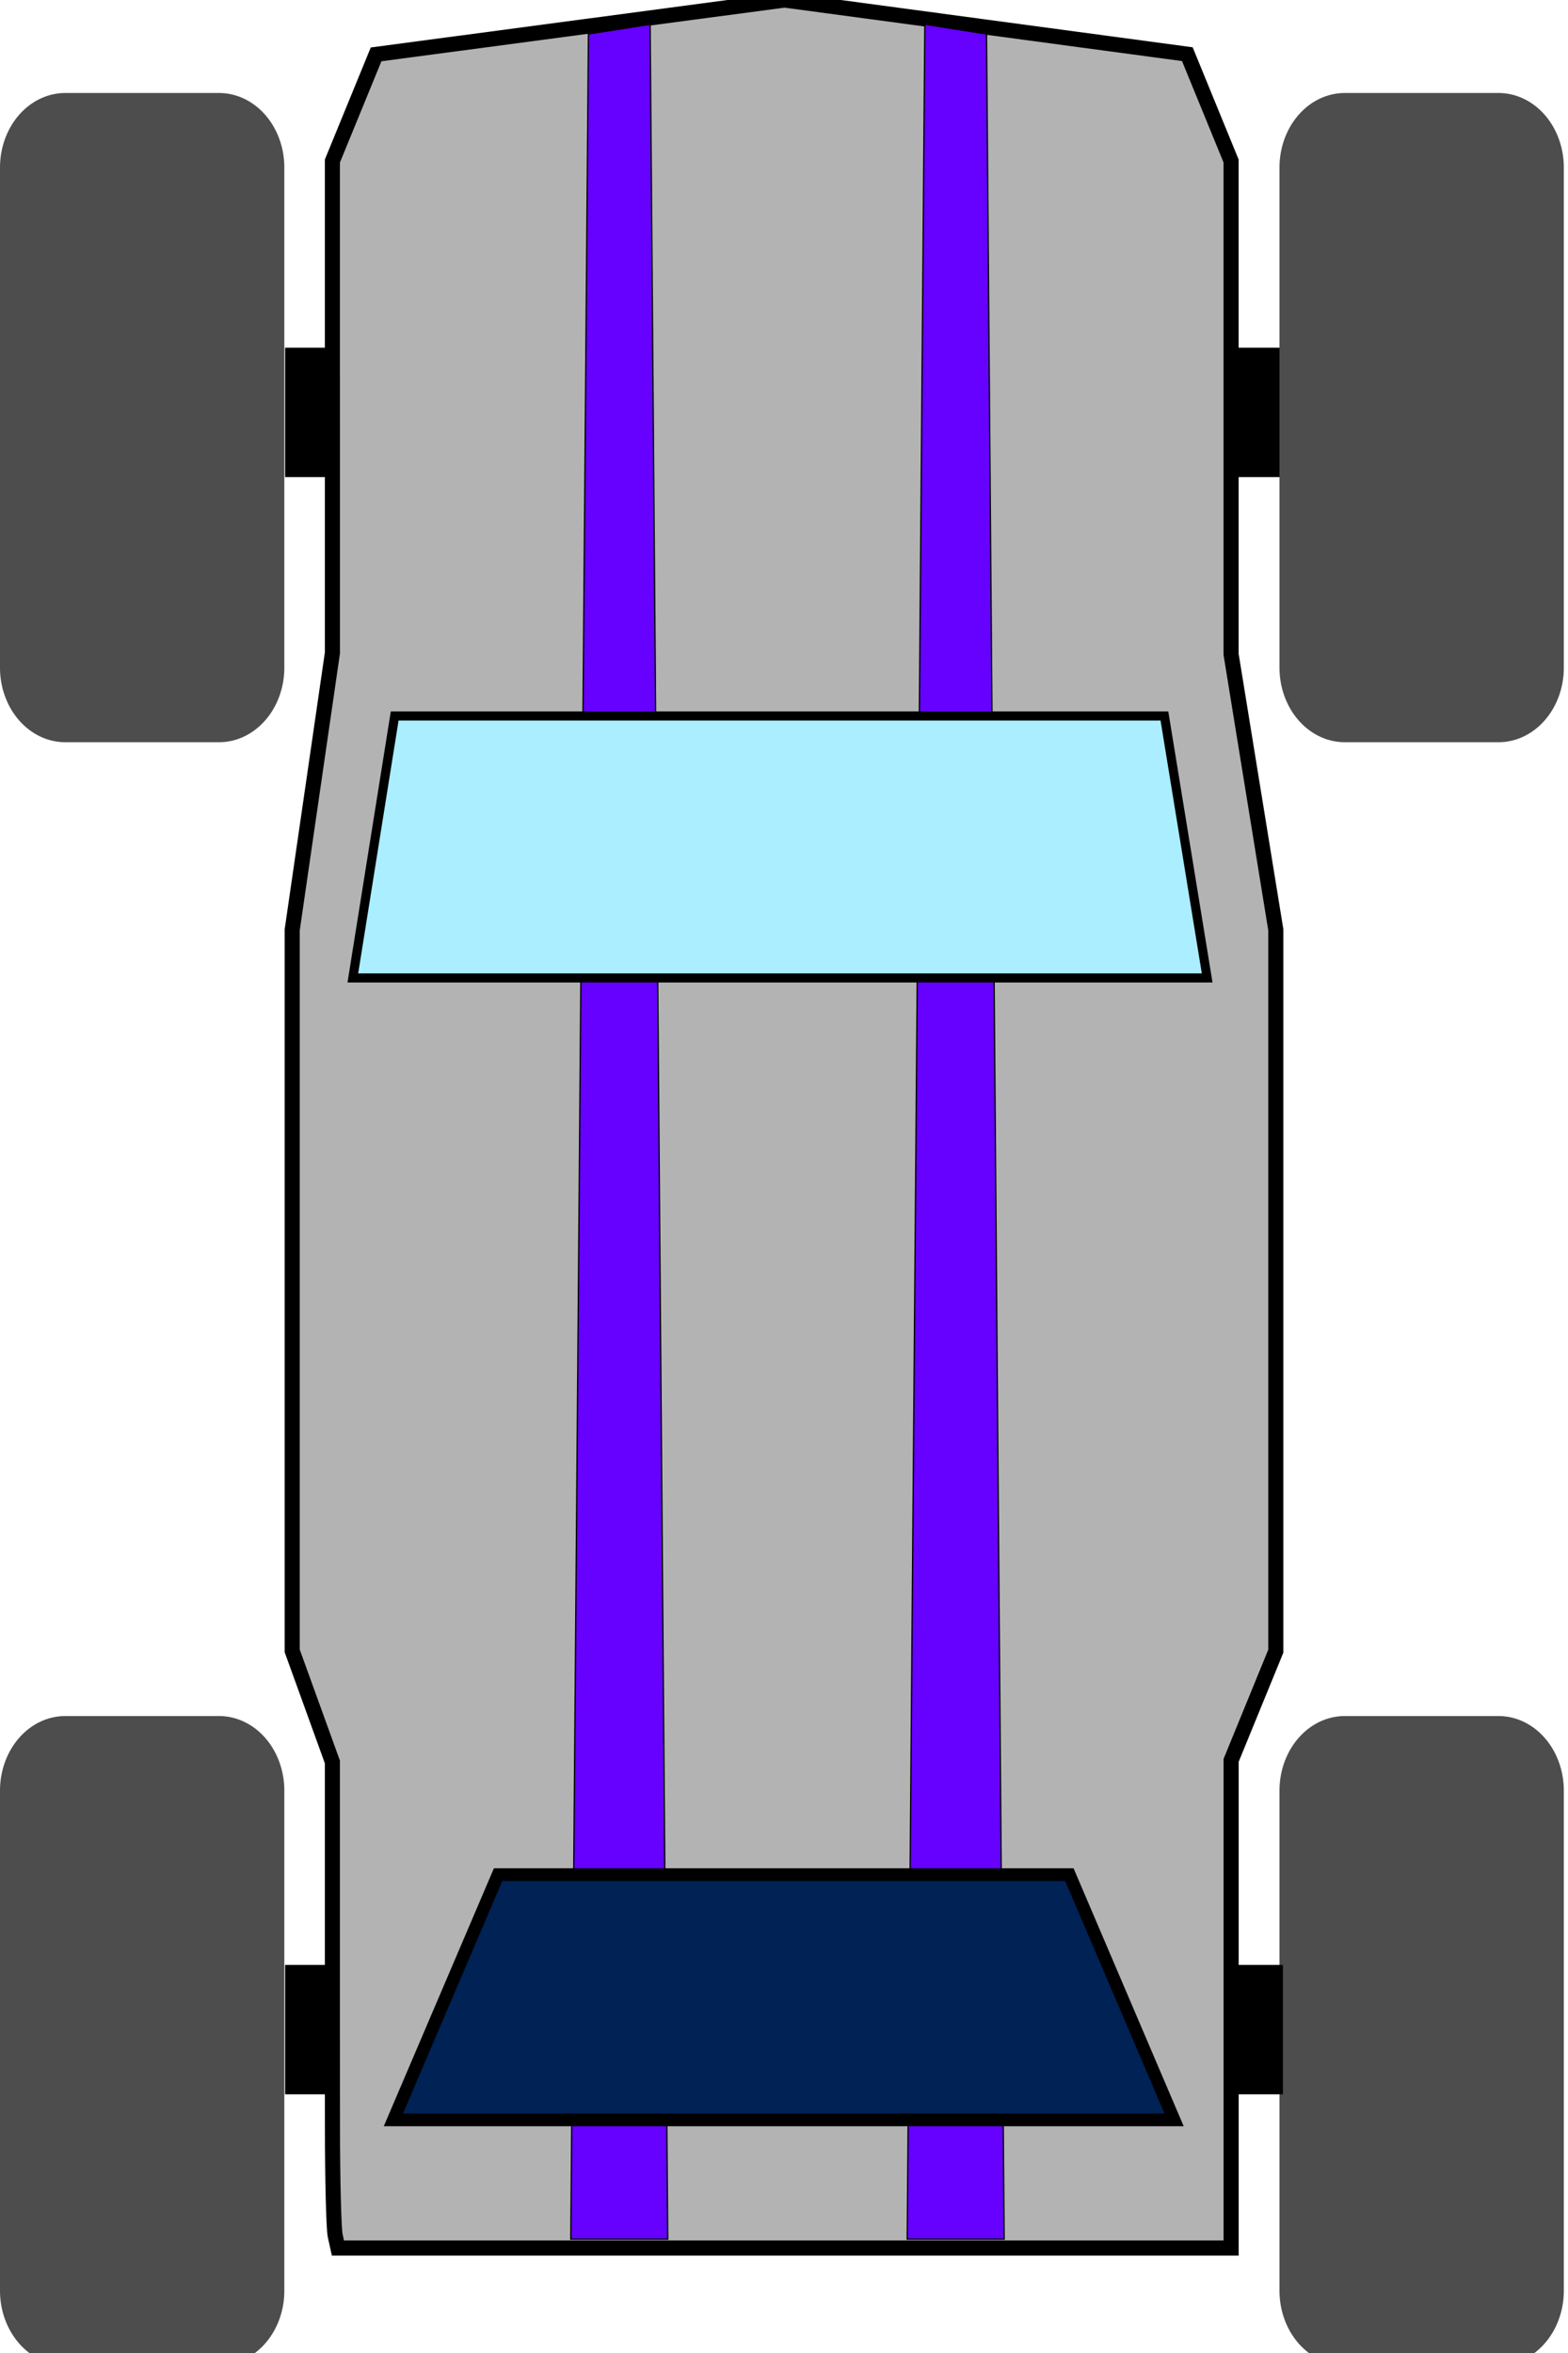 <?xml version="1.0" encoding="UTF-8" standalone="no"?>
<svg
   xmlns:dc="http://purl.org/dc/elements/1.1/"
   xmlns:cc="http://creativecommons.org/ns#"
   xmlns:rdf="http://www.w3.org/1999/02/22-rdf-syntax-ns#"
   xmlns:svg="http://www.w3.org/2000/svg"
   xmlns="http://www.w3.org/2000/svg"
   xmlns:sodipodi="http://sodipodi.sourceforge.net/DTD/sodipodi-0.dtd"
   xmlns:inkscape="http://www.inkscape.org/namespaces/inkscape"
   sodipodi:docname="Robot_new.svg"
   inkscape:version="1.0beta1 (32d4812, 2019-09-19)"
   version="1.1"
   id="svg2"
   viewBox="0 0 46.875 70.312"
   height="19.844mm"
   width="13.229mm">
  <defs
     id="defs4" />
  <sodipodi:namedview
     fit-margin-bottom="0"
     fit-margin-right="0"
     fit-margin-left="0"
     fit-margin-top="0"
     inkscape:document-rotation="0"
     inkscape:window-maximized="0"
     inkscape:window-y="23"
     inkscape:window-x="0"
     inkscape:window-height="808"
     inkscape:window-width="1440"
     showgrid="false"
     inkscape:current-layer="layer1"
     inkscape:document-units="px"
     inkscape:cy="62.606502"
     inkscape:cx="133.85713"
     inkscape:zoom="2.3422383"
     inkscape:pageshadow="2"
     inkscape:pageopacity="0.0"
     borderopacity="1.0"
     bordercolor="#666666"
     pagecolor="#ffffff"
     id="base" />
  <g
     transform="translate(0,-294.514)"
     id="layer1"
     inkscape:groupmode="layer"
     inkscape:label="Layer 1">
    <g
       transform="matrix(0.085,0,0,0.097,0,264.083)"
       style="opacity:1;fill:#4d4d4d;stop-opacity:1"
       id="g888">
      <path
         id="path890"
         d="m 472.963,865.325 h 54.074 V 1019.399 H 472.963 Z"
         style="color:#000000;font-style:normal;font-variant:normal;font-weight:normal;font-stretch:normal;font-size:medium;line-height:normal;font-family:sans-serif;font-variant-ligatures:normal;font-variant-position:normal;font-variant-caps:normal;font-variant-numeric:normal;font-variant-alternates:normal;font-variant-east-asian:normal;font-feature-settings:normal;font-variation-settings:normal;text-indent:0;text-align:start;text-decoration:none;text-decoration-line:none;text-decoration-style:solid;text-decoration-color:#000000;letter-spacing:normal;word-spacing:normal;text-transform:none;writing-mode:lr-tb;direction:ltr;text-orientation:mixed;dominant-baseline:auto;baseline-shift:baseline;text-anchor:start;white-space:normal;shape-padding:0;shape-margin:0;inline-size:0;clip-rule:nonzero;display:inline;overflow:visible;visibility:visible;isolation:auto;mix-blend-mode:normal;color-interpolation:sRGB;color-interpolation-filters:linearRGB;solid-color:#000000;solid-opacity:1;vector-effect:none;fill:#4d4d4d;fill-opacity:1;fill-rule:nonzero;stroke:none;stroke-width:45.926;stroke-linecap:butt;stroke-linejoin:round;stroke-miterlimit:4;stroke-dasharray:none;stroke-dashoffset:0;stroke-opacity:1;color-rendering:auto;image-rendering:auto;shape-rendering:auto;text-rendering:auto;enable-background:accumulate;stop-color:#000000;stop-opacity:1"
         inkscape:connector-curvature="0" />
      <path
         id="path892"
         d="M 472.963,842.361 A 22.965,22.965 0 0 0 450,865.326 v 154.072 a 22.965,22.965 0 0 0 22.963,22.963 h 54.074 A 22.965,22.965 0 0 0 550,1019.398 V 865.326 a 22.965,22.965 0 0 0 -22.963,-22.965 z m 22.963,45.928 h 8.148 v 108.146 h -8.148 z"
         style="color:#000000;font-style:normal;font-variant:normal;font-weight:normal;font-stretch:normal;font-size:medium;line-height:normal;font-family:sans-serif;font-variant-ligatures:normal;font-variant-position:normal;font-variant-caps:normal;font-variant-numeric:normal;font-variant-alternates:normal;font-variant-east-asian:normal;font-feature-settings:normal;font-variation-settings:normal;text-indent:0;text-align:start;text-decoration:none;text-decoration-line:none;text-decoration-style:solid;text-decoration-color:#000000;letter-spacing:normal;word-spacing:normal;text-transform:none;writing-mode:lr-tb;direction:ltr;text-orientation:mixed;dominant-baseline:auto;baseline-shift:baseline;text-anchor:start;white-space:normal;shape-padding:0;shape-margin:0;inline-size:0;clip-rule:nonzero;display:inline;overflow:visible;visibility:visible;isolation:auto;mix-blend-mode:normal;color-interpolation:sRGB;color-interpolation-filters:linearRGB;solid-color:#000000;solid-opacity:1;vector-effect:none;fill:#4d4d4d;fill-opacity:1;fill-rule:nonzero;stroke:none;stroke-width:45.926;stroke-linecap:butt;stroke-linejoin:round;stroke-miterlimit:4;stroke-dasharray:none;stroke-dashoffset:0;stroke-opacity:1;color-rendering:auto;image-rendering:auto;shape-rendering:auto;text-rendering:auto;enable-background:accumulate;stop-color:#000000;stop-opacity:1"
         inkscape:connector-curvature="0" />
    </g>
    <rect
       y="353.229"
       x="8.523"
       height="3.866"
       width="29.83"
       id="rect4182"
       style="opacity:1;fill:#000000;stroke:none;stroke-width:9.076;stroke-linejoin:round;stroke-miterlimit:4;stroke-dasharray:none;stroke-opacity:1;stop-opacity:1" />
    <rect
       style="opacity:1;fill:#000000;stroke:none;stroke-width:9.076;stroke-linejoin:round;stroke-miterlimit:4;stroke-dasharray:none;stroke-opacity:1;stop-opacity:1"
       id="rect3382"
       width="29.83"
       height="3.866"
       x="8.523"
       y="304.904" />
    <g
       transform="matrix(0.085,0,0,0.097,0,264.083)"
       style="opacity:1;fill:#4d4d4d;stop-opacity:1"
       id="g882">
      <path
         id="path884"
         d="M 22.963,865.325 H 77.037 V 1019.399 H 22.963 Z"
         style="color:#000000;font-style:normal;font-variant:normal;font-weight:normal;font-stretch:normal;font-size:medium;line-height:normal;font-family:sans-serif;font-variant-ligatures:normal;font-variant-position:normal;font-variant-caps:normal;font-variant-numeric:normal;font-variant-alternates:normal;font-variant-east-asian:normal;font-feature-settings:normal;font-variation-settings:normal;text-indent:0;text-align:start;text-decoration:none;text-decoration-line:none;text-decoration-style:solid;text-decoration-color:#000000;letter-spacing:normal;word-spacing:normal;text-transform:none;writing-mode:lr-tb;direction:ltr;text-orientation:mixed;dominant-baseline:auto;baseline-shift:baseline;text-anchor:start;white-space:normal;shape-padding:0;shape-margin:0;inline-size:0;clip-rule:nonzero;display:inline;overflow:visible;visibility:visible;isolation:auto;mix-blend-mode:normal;color-interpolation:sRGB;color-interpolation-filters:linearRGB;solid-color:#000000;solid-opacity:1;vector-effect:none;fill:#4d4d4d;fill-opacity:1;fill-rule:nonzero;stroke:none;stroke-width:45.926;stroke-linecap:butt;stroke-linejoin:round;stroke-miterlimit:4;stroke-dasharray:none;stroke-dashoffset:0;stroke-opacity:1;color-rendering:auto;image-rendering:auto;shape-rendering:auto;text-rendering:auto;enable-background:accumulate;stop-color:#000000;stop-opacity:1"
         inkscape:connector-curvature="0" />
      <path
         id="path886"
         d="M 22.963,842.361 A 22.965,22.965 0 0 0 0,865.326 v 154.072 a 22.965,22.965 0 0 0 22.963,22.963 H 77.037 A 22.965,22.965 0 0 0 100,1019.398 V 865.326 A 22.965,22.965 0 0 0 77.037,842.361 Z m 22.963,45.928 h 8.148 v 108.146 h -8.148 z"
         style="color:#000000;font-style:normal;font-variant:normal;font-weight:normal;font-stretch:normal;font-size:medium;line-height:normal;font-family:sans-serif;font-variant-ligatures:normal;font-variant-position:normal;font-variant-caps:normal;font-variant-numeric:normal;font-variant-alternates:normal;font-variant-east-asian:normal;font-feature-settings:normal;font-variation-settings:normal;text-indent:0;text-align:start;text-decoration:none;text-decoration-line:none;text-decoration-style:solid;text-decoration-color:#000000;letter-spacing:normal;word-spacing:normal;text-transform:none;writing-mode:lr-tb;direction:ltr;text-orientation:mixed;dominant-baseline:auto;baseline-shift:baseline;text-anchor:start;white-space:normal;shape-padding:0;shape-margin:0;inline-size:0;clip-rule:nonzero;display:inline;overflow:visible;visibility:visible;isolation:auto;mix-blend-mode:normal;color-interpolation:sRGB;color-interpolation-filters:linearRGB;solid-color:#000000;solid-opacity:1;vector-effect:none;fill:#4d4d4d;fill-opacity:1;fill-rule:nonzero;stroke:none;stroke-width:45.926;stroke-linecap:butt;stroke-linejoin:round;stroke-miterlimit:4;stroke-dasharray:none;stroke-dashoffset:0;stroke-opacity:1;color-rendering:auto;image-rendering:auto;shape-rendering:auto;text-rendering:auto;enable-background:accumulate;stop-color:#000000;stop-opacity:1"
         inkscape:connector-curvature="0" />
    </g>
    <path
       sodipodi:nodetypes="cccccccccccccccccccccccccccccscccccccccccc"
       inkscape:connector-curvature="0"
       id="path3347"
       d="m 9.937,305.55 v -3.113 -3.113 l 0.653,-1.593 0.653,-1.593 6.105,-0.812 6.105,-0.812 6.021,0.809 6.021,0.809 0.654,1.596 0.654,1.596 v 3.276 3.276 l 2.5e-5,2.291 v 2.949 2.949 l 1.337,8.235 -3.2e-5,8.29 v 13.263 l -0.668,1.631 -0.668,1.631 v 3.113 3.113 2.291 3.028 3.028 H 23.453 10.102 l -0.081,-0.368 c -0.044,-0.203 -0.081,-1.639 -0.082,-3.191 l -0.002,-2.823 -2.64e-5,-2.291 v -2.925 -2.925 l -0.601,-1.661 -0.601,-1.661 v -13.25 l -3.15e-5,-8.29 1.203,-8.283 v -3.089 -3.089 z"
       style="opacity:1;fill:#b3b3b3;stroke:#000000;stroke-width:0.451;stroke-miterlimit:4;stroke-dasharray:none;stop-opacity:1" />
    <path
       sodipodi:nodetypes="ccccccc"
       style="opacity:1;fill:#6600ff;fill-rule:evenodd;stroke:#000000;stroke-width:0.039px;stroke-linecap:butt;stroke-linejoin:miter;stroke-opacity:1;stop-opacity:1"
       d="m 17.591,295.529 -0.527,65.894 h 1.445 0.008 1.445 L 19.435,295.239 Z"
       id="path4206"
       inkscape:connector-curvature="0" />
    <path
       inkscape:connector-curvature="0"
       id="path4208"
       d="m 29.492,295.529 0.527,65.894 h -1.445 -0.008 -1.445 l 0.527,-66.184 z"
       style="opacity:1;fill:#6600ff;fill-rule:evenodd;stroke:#000000;stroke-width:0.039px;stroke-linecap:butt;stroke-linejoin:miter;stroke-opacity:1;stop-opacity:1"
       sodipodi:nodetypes="ccccccc" />
    <path
       sodipodi:nodetypes="ccccccccc"
       style="opacity:1;fill:#aaeeff;fill-rule:evenodd;stroke:#000000;stroke-width:0.272;stroke-linecap:butt;stroke-linejoin:miter;stroke-miterlimit:4;stroke-dasharray:none;stroke-opacity:1;stop-opacity:1"
       d="m 11.799,315.908 -1.251,7.828 h 10.587 0.068 14.885 l -1.278,-7.828 h -13.607 -0.068 z"
       id="path4184"
       inkscape:connector-curvature="0" />
    <path
       inkscape:connector-curvature="0"
       id="path4188"
       d="m 14.89,350.531 -3.13,7.328 h 11.632 0.075 11.632 l -3.13,-7.328 h -8.502 -0.075 z"
       style="opacity:1;fill:#002255;fill-rule:evenodd;stroke:#000000;stroke-width:0.379;stroke-linecap:butt;stroke-linejoin:miter;stroke-miterlimit:4;stroke-dasharray:none;stroke-opacity:1;stop-opacity:1" />
    <g
       transform="matrix(0.085,0,0,0.097,0,264.083)"
       style="opacity:1;fill:#4d4d4d;stop-opacity:1"
       id="g870">
      <path
         id="path872"
         d="m 472.963,365.325 h 54.074 V 519.399 H 472.963 Z"
         style="color:#000000;font-style:normal;font-variant:normal;font-weight:normal;font-stretch:normal;font-size:medium;line-height:normal;font-family:sans-serif;font-variant-ligatures:normal;font-variant-position:normal;font-variant-caps:normal;font-variant-numeric:normal;font-variant-alternates:normal;font-variant-east-asian:normal;font-feature-settings:normal;font-variation-settings:normal;text-indent:0;text-align:start;text-decoration:none;text-decoration-line:none;text-decoration-style:solid;text-decoration-color:#000000;letter-spacing:normal;word-spacing:normal;text-transform:none;writing-mode:lr-tb;direction:ltr;text-orientation:mixed;dominant-baseline:auto;baseline-shift:baseline;text-anchor:start;white-space:normal;shape-padding:0;shape-margin:0;inline-size:0;clip-rule:nonzero;display:inline;overflow:visible;visibility:visible;isolation:auto;mix-blend-mode:normal;color-interpolation:sRGB;color-interpolation-filters:linearRGB;solid-color:#000000;solid-opacity:1;vector-effect:none;fill:#4d4d4d;fill-opacity:1;fill-rule:nonzero;stroke:none;stroke-width:45.926;stroke-linecap:butt;stroke-linejoin:round;stroke-miterlimit:4;stroke-dasharray:none;stroke-dashoffset:0;stroke-opacity:1;color-rendering:auto;image-rendering:auto;shape-rendering:auto;text-rendering:auto;enable-background:accumulate;stop-color:#000000;stop-opacity:1"
         inkscape:connector-curvature="0" />
      <path
         id="path874"
         d="M 472.963,342.361 A 22.965,22.965 0 0 0 450,365.326 v 154.072 a 22.965,22.965 0 0 0 22.963,22.963 h 54.074 A 22.965,22.965 0 0 0 550,519.398 V 365.326 a 22.965,22.965 0 0 0 -22.963,-22.965 z m 22.963,45.928 h 8.148 v 108.146 h -8.148 z"
         style="color:#000000;font-style:normal;font-variant:normal;font-weight:normal;font-stretch:normal;font-size:medium;line-height:normal;font-family:sans-serif;font-variant-ligatures:normal;font-variant-position:normal;font-variant-caps:normal;font-variant-numeric:normal;font-variant-alternates:normal;font-variant-east-asian:normal;font-feature-settings:normal;font-variation-settings:normal;text-indent:0;text-align:start;text-decoration:none;text-decoration-line:none;text-decoration-style:solid;text-decoration-color:#000000;letter-spacing:normal;word-spacing:normal;text-transform:none;writing-mode:lr-tb;direction:ltr;text-orientation:mixed;dominant-baseline:auto;baseline-shift:baseline;text-anchor:start;white-space:normal;shape-padding:0;shape-margin:0;inline-size:0;clip-rule:nonzero;display:inline;overflow:visible;visibility:visible;isolation:auto;mix-blend-mode:normal;color-interpolation:sRGB;color-interpolation-filters:linearRGB;solid-color:#000000;solid-opacity:1;vector-effect:none;fill:#4d4d4d;fill-opacity:1;fill-rule:nonzero;stroke:none;stroke-width:45.926;stroke-linecap:butt;stroke-linejoin:round;stroke-miterlimit:4;stroke-dasharray:none;stroke-dashoffset:0;stroke-opacity:1;color-rendering:auto;image-rendering:auto;shape-rendering:auto;text-rendering:auto;enable-background:accumulate;stop-color:#000000;stop-opacity:1"
         inkscape:connector-curvature="0" />
    </g>
    <g
       transform="matrix(0.085,0,0,0.097,0,264.083)"
       style="opacity:1;fill:#4d4d4d;stop-opacity:1"
       id="g876">
      <path
         id="path878"
         d="M 22.963,365.325 H 77.037 V 519.399 H 22.963 Z"
         style="color:#000000;font-style:normal;font-variant:normal;font-weight:normal;font-stretch:normal;font-size:medium;line-height:normal;font-family:sans-serif;font-variant-ligatures:normal;font-variant-position:normal;font-variant-caps:normal;font-variant-numeric:normal;font-variant-alternates:normal;font-variant-east-asian:normal;font-feature-settings:normal;font-variation-settings:normal;text-indent:0;text-align:start;text-decoration:none;text-decoration-line:none;text-decoration-style:solid;text-decoration-color:#000000;letter-spacing:normal;word-spacing:normal;text-transform:none;writing-mode:lr-tb;direction:ltr;text-orientation:mixed;dominant-baseline:auto;baseline-shift:baseline;text-anchor:start;white-space:normal;shape-padding:0;shape-margin:0;inline-size:0;clip-rule:nonzero;display:inline;overflow:visible;visibility:visible;isolation:auto;mix-blend-mode:normal;color-interpolation:sRGB;color-interpolation-filters:linearRGB;solid-color:#000000;solid-opacity:1;vector-effect:none;fill:#4d4d4d;fill-opacity:1;fill-rule:nonzero;stroke:none;stroke-width:45.926;stroke-linecap:butt;stroke-linejoin:round;stroke-miterlimit:4;stroke-dasharray:none;stroke-dashoffset:0;stroke-opacity:1;color-rendering:auto;image-rendering:auto;shape-rendering:auto;text-rendering:auto;enable-background:accumulate;stop-color:#000000;stop-opacity:1"
         inkscape:connector-curvature="0" />
      <path
         id="path880"
         d="M 22.963,342.361 A 22.965,22.965 0 0 0 0,365.326 v 154.072 a 22.965,22.965 0 0 0 22.963,22.963 H 77.037 A 22.965,22.965 0 0 0 100,519.398 V 365.326 A 22.965,22.965 0 0 0 77.037,342.361 Z m 22.963,45.928 h 8.148 v 108.146 h -8.148 z"
         style="color:#000000;font-style:normal;font-variant:normal;font-weight:normal;font-stretch:normal;font-size:medium;line-height:normal;font-family:sans-serif;font-variant-ligatures:normal;font-variant-position:normal;font-variant-caps:normal;font-variant-numeric:normal;font-variant-alternates:normal;font-variant-east-asian:normal;font-feature-settings:normal;font-variation-settings:normal;text-indent:0;text-align:start;text-decoration:none;text-decoration-line:none;text-decoration-style:solid;text-decoration-color:#000000;letter-spacing:normal;word-spacing:normal;text-transform:none;writing-mode:lr-tb;direction:ltr;text-orientation:mixed;dominant-baseline:auto;baseline-shift:baseline;text-anchor:start;white-space:normal;shape-padding:0;shape-margin:0;inline-size:0;clip-rule:nonzero;display:inline;overflow:visible;visibility:visible;isolation:auto;mix-blend-mode:normal;color-interpolation:sRGB;color-interpolation-filters:linearRGB;solid-color:#000000;solid-opacity:1;vector-effect:none;fill:#4d4d4d;fill-opacity:1;fill-rule:nonzero;stroke:none;stroke-width:45.926;stroke-linecap:butt;stroke-linejoin:round;stroke-miterlimit:4;stroke-dasharray:none;stroke-dashoffset:0;stroke-opacity:1;color-rendering:auto;image-rendering:auto;shape-rendering:auto;text-rendering:auto;enable-background:accumulate;stop-color:#000000;stop-opacity:1"
         inkscape:connector-curvature="0" />
    </g>
  </g>
</svg>

